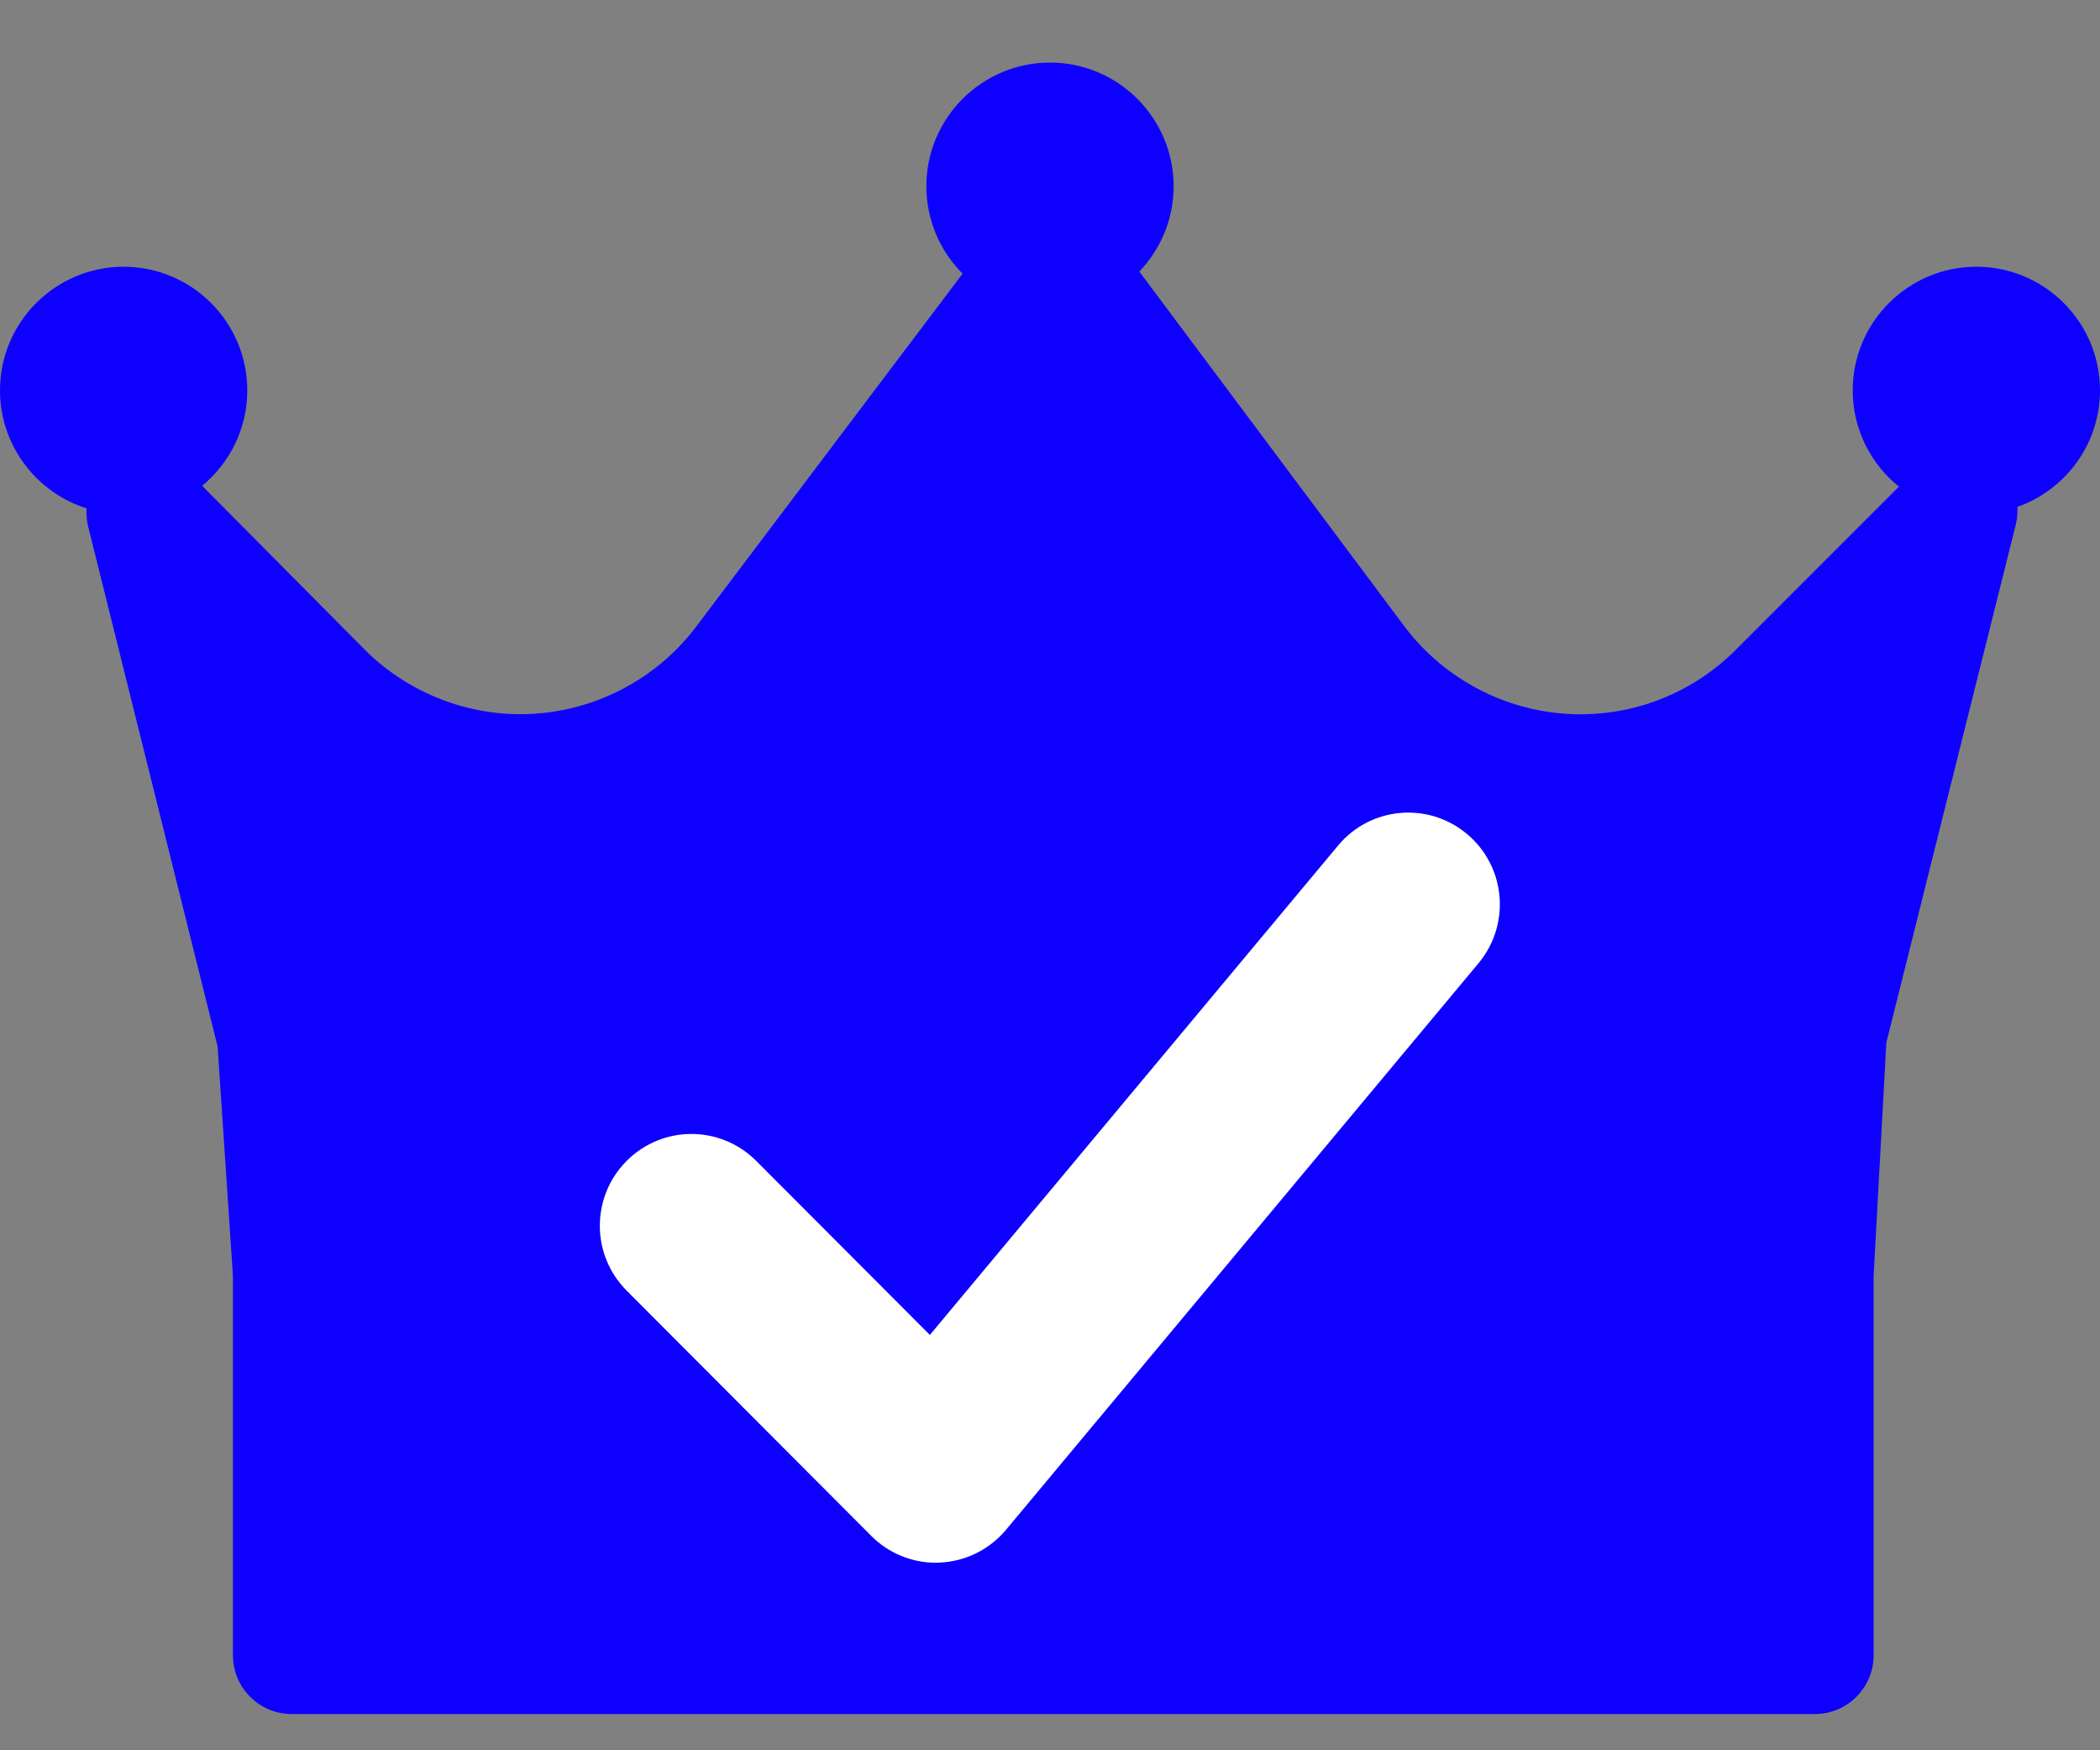 <svg width="24" height="20" viewBox="0 0 24 20" fill="none" xmlns="http://www.w3.org/2000/svg">
<rect x="0" y="0" width="24" height="20" fill="#808080" stroke="none"/>
<path d="M23.056 5.792C23.059 5.858 23.055 5.925 23.038 5.992L21.558 11.914L21.413 14.576V18.913C21.413 19.285 21.112 19.586 20.74 19.586H3.335C2.963 19.586 2.662 19.285 2.662 18.913V14.576L2.487 11.958L1.007 6.014C0.99 5.945 0.985 5.876 0.989 5.809C0.417 5.628 0 5.092 0 4.461C0 3.681 0.634 3.048 1.413 3.048C2.192 3.048 2.826 3.681 2.826 4.461C2.826 4.899 2.625 5.292 2.31 5.551L4.164 7.419C4.632 7.891 5.282 8.161 5.947 8.161C6.733 8.161 7.483 7.788 7.955 7.162L11.001 3.127C10.745 2.871 10.587 2.517 10.587 2.128C10.587 1.349 11.221 0.715 12 0.715C12.779 0.715 13.413 1.349 13.413 2.128C13.413 2.506 13.263 2.849 13.021 3.103L13.023 3.106L16.047 7.153C16.519 7.784 17.271 8.162 18.06 8.162C18.731 8.162 19.362 7.9 19.837 7.426L21.702 5.561C21.38 5.301 21.174 4.905 21.174 4.461C21.174 3.681 21.808 3.048 22.587 3.048C23.366 3.048 24 3.681 24 4.461C24 5.075 23.605 5.598 23.056 5.792Z" fill="#0D00FF"/>
<path d="M16.766 9.53C16.321 9.157 15.662 9.218 15.293 9.661L10.627 15.254L8.642 13.265C8.233 12.855 7.571 12.855 7.162 13.265C6.753 13.675 6.753 14.338 7.162 14.748L9.956 17.549C10.152 17.747 10.419 17.857 10.696 17.857C10.711 17.857 10.726 17.857 10.741 17.855C11.036 17.842 11.309 17.706 11.498 17.48L16.897 11.007C17.268 10.562 17.21 9.902 16.766 9.53Z" fill="white"/>
</svg>